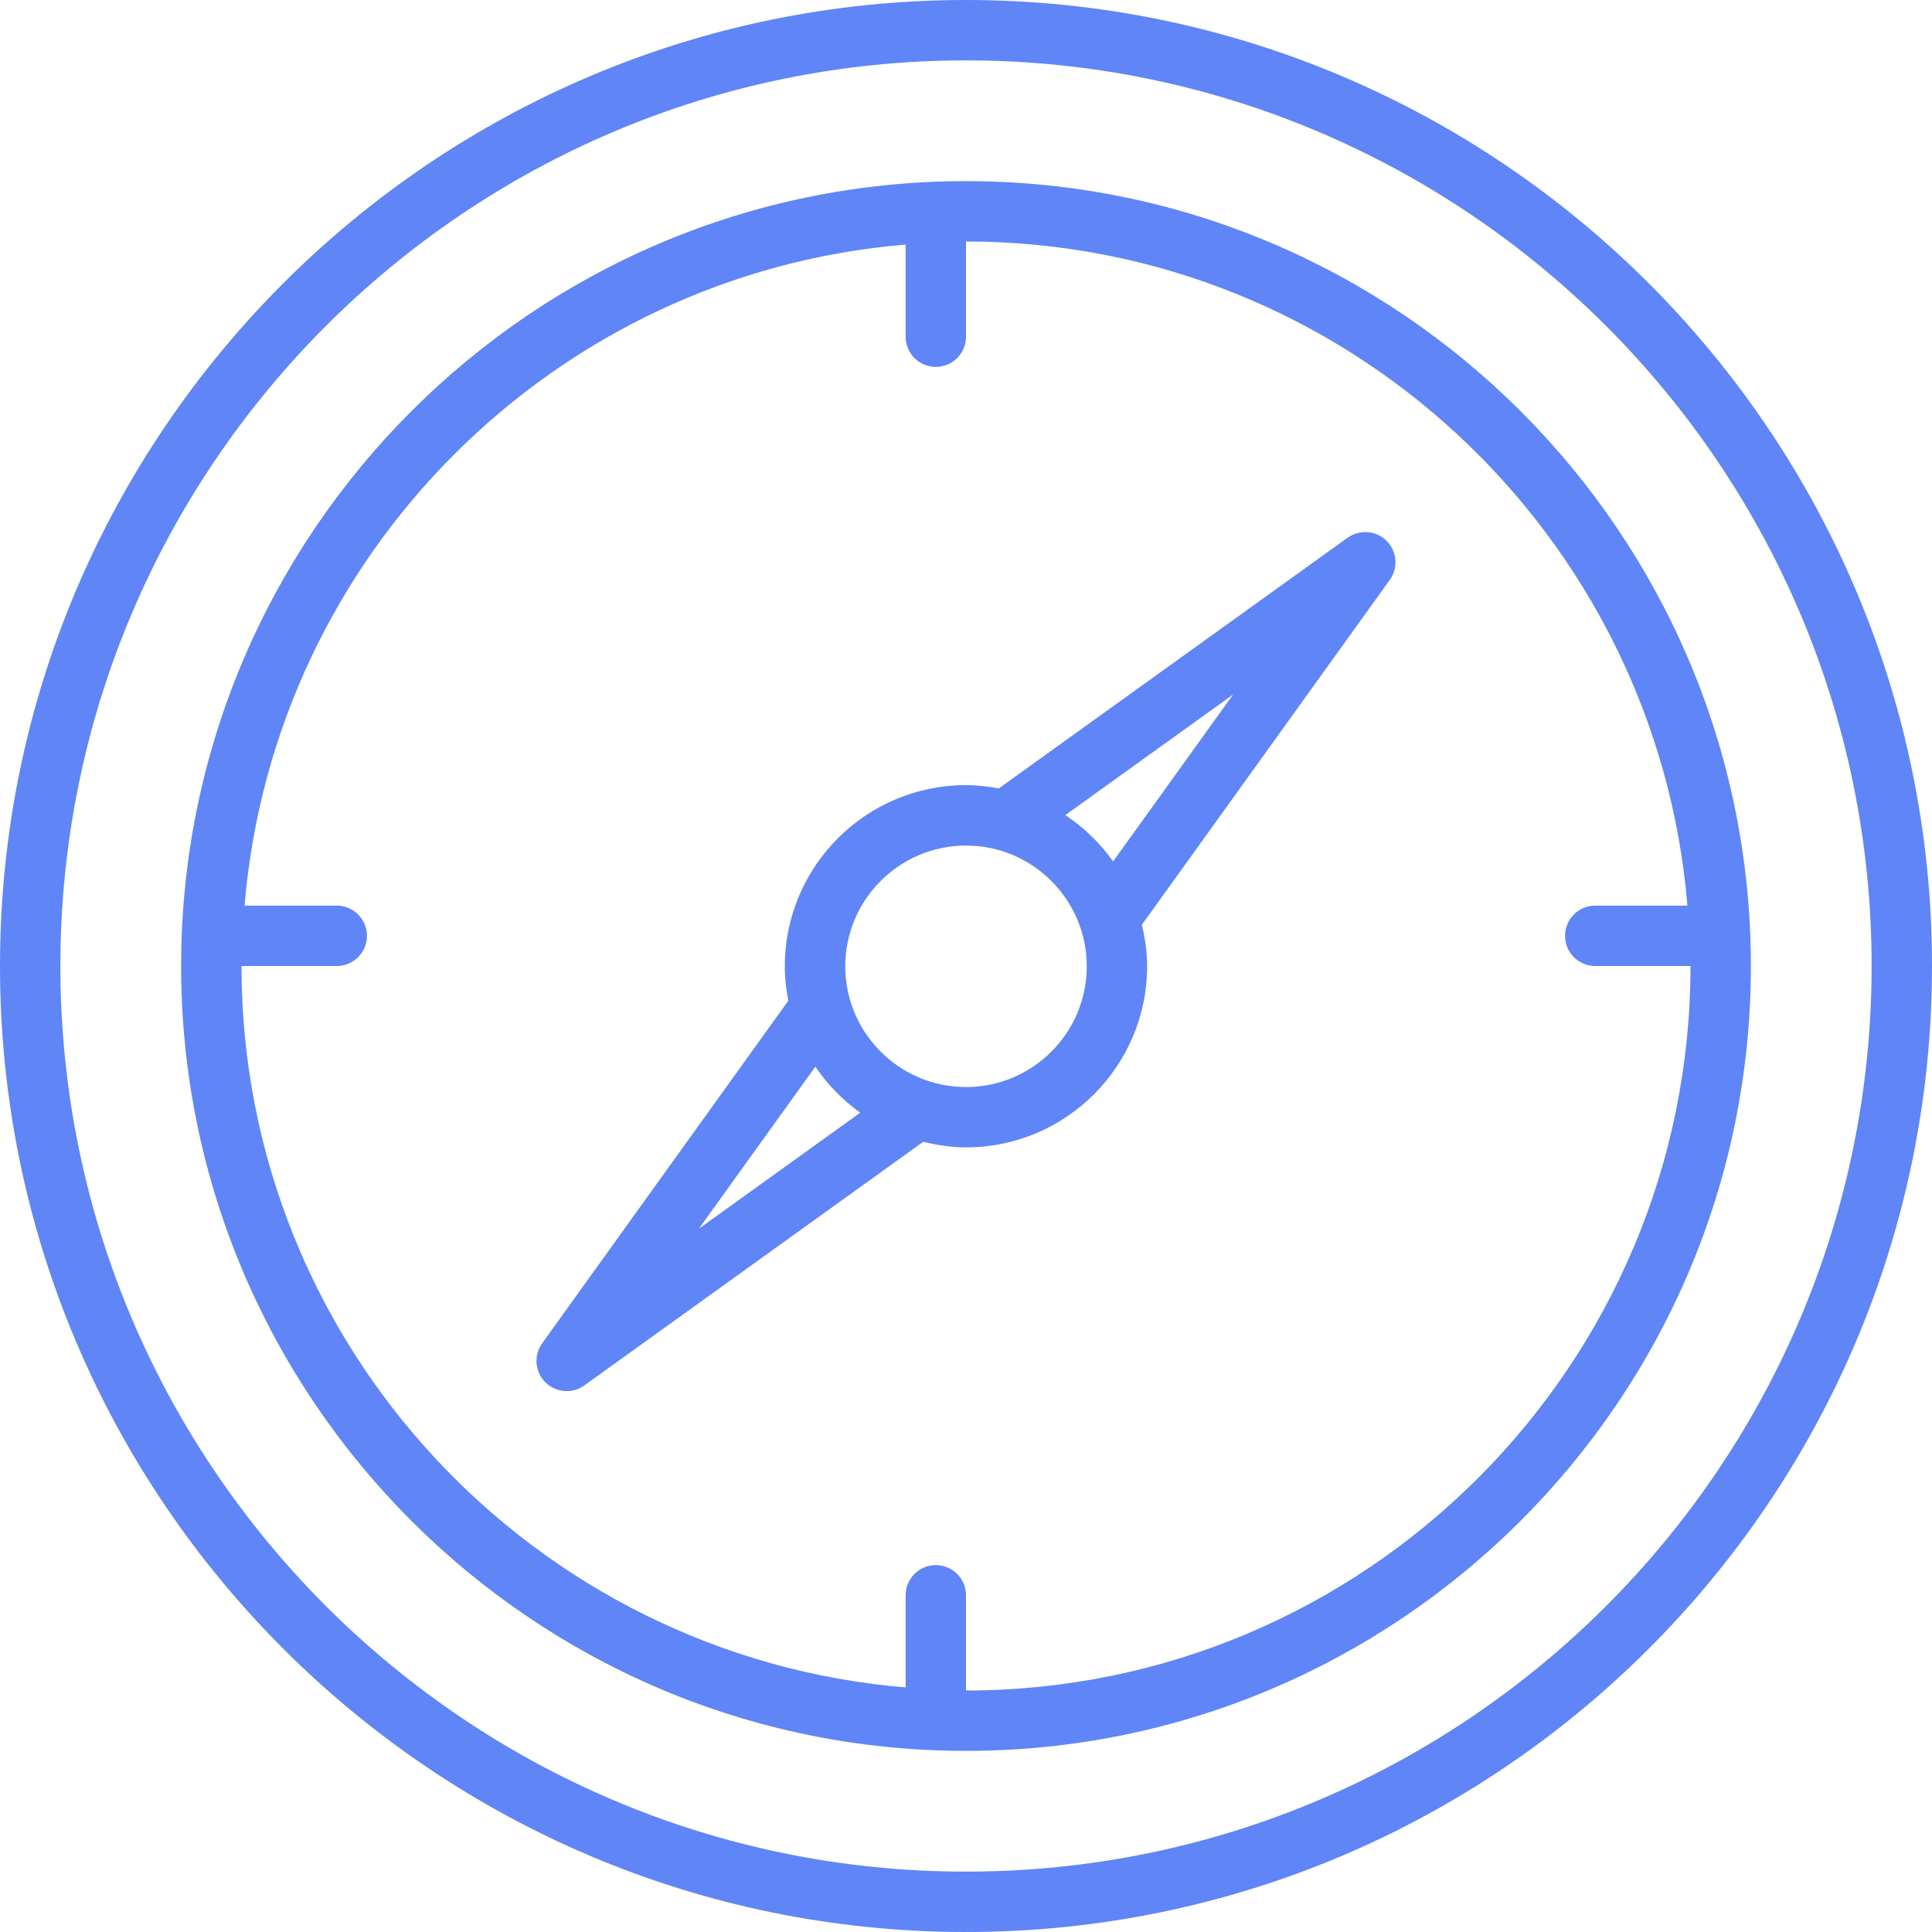 <svg xmlns="http://www.w3.org/2000/svg" xmlns:xlink="http://www.w3.org/1999/xlink" version="1.1" id="Layer_1" x="0px" y="0px" viewBox="0 0 32 32" enable-background="new 0 0 32 32" xml:space="preserve" data-svg-content="true">
<g>
	<path fill="rgb(95, 133, 247)" d="M0,16c0,8.822,7.178,16,16,16s16-7.178,16-16S24.822,0,16,0S0,7.178,0,16z M16,1c8.271,0,15,6.729,15,15   s-6.729,15-15,15S1,24.271,1,16S7.729,1,16,1z"></path>
    <path fill="rgb(95, 133, 247)" d="M16,29c7.168,0,13-5.832,13-13S23.168,3,16,3S3,8.832,3,16S8.832,29,16,29z M15,4.051v1.526   c0,0.276,0.224,0.5,0.5,0.5s0.5-0.224,0.5-0.5V4c6.279,0,11.438,4.85,11.949,11h-1.527c-0.276,0-0.5,0.224-0.5,0.5   s0.224,0.5,0.5,0.5H28c0,6.617-5.383,12-12,12v-1.577c0-0.276-0.224-0.5-0.5-0.5s-0.5,0.224-0.5,0.5v1.526   C8.851,27.438,4,22.28,4,16h1.578c0.276,0,0.5-0.224,0.5-0.5S5.854,15,5.578,15H4.051C4.534,9.181,9.181,4.534,15,4.051z"></path>
    <path fill="rgb(95, 133, 247)" d="M9.386,23.041c0.102,0,0.204-0.031,0.292-0.094l5.614-4.036c0.228,0.056,0.463,0.093,0.708,0.093   c1.654,0,3-1.346,3-3c0-0.237-0.035-0.465-0.087-0.687l4.106-5.712c0.143-0.199,0.121-0.473-0.052-0.646   c-0.172-0.173-0.446-0.193-0.646-0.053l-5.778,4.153c-0.177-0.033-0.358-0.055-0.544-0.055c-1.654,0-3,1.346-3,3   c0,0.195,0.022,0.386,0.058,0.571L8.98,22.249c-0.143,0.199-0.121,0.473,0.052,0.646C9.129,22.991,9.257,23.041,9.386,23.041z    M14,16.005c0-1.103,0.897-2,2-2s2,0.897,2,2s-0.897,2-2,2S14,17.107,14,16.005z M20.424,11.503l-1.987,2.765   c-0.216-0.301-0.482-0.563-0.792-0.767L20.424,11.503z M13.505,17.667c0.199,0.298,0.454,0.553,0.743,0.763l-2.672,1.921   L13.505,17.667z"></path>
</g>
</svg>